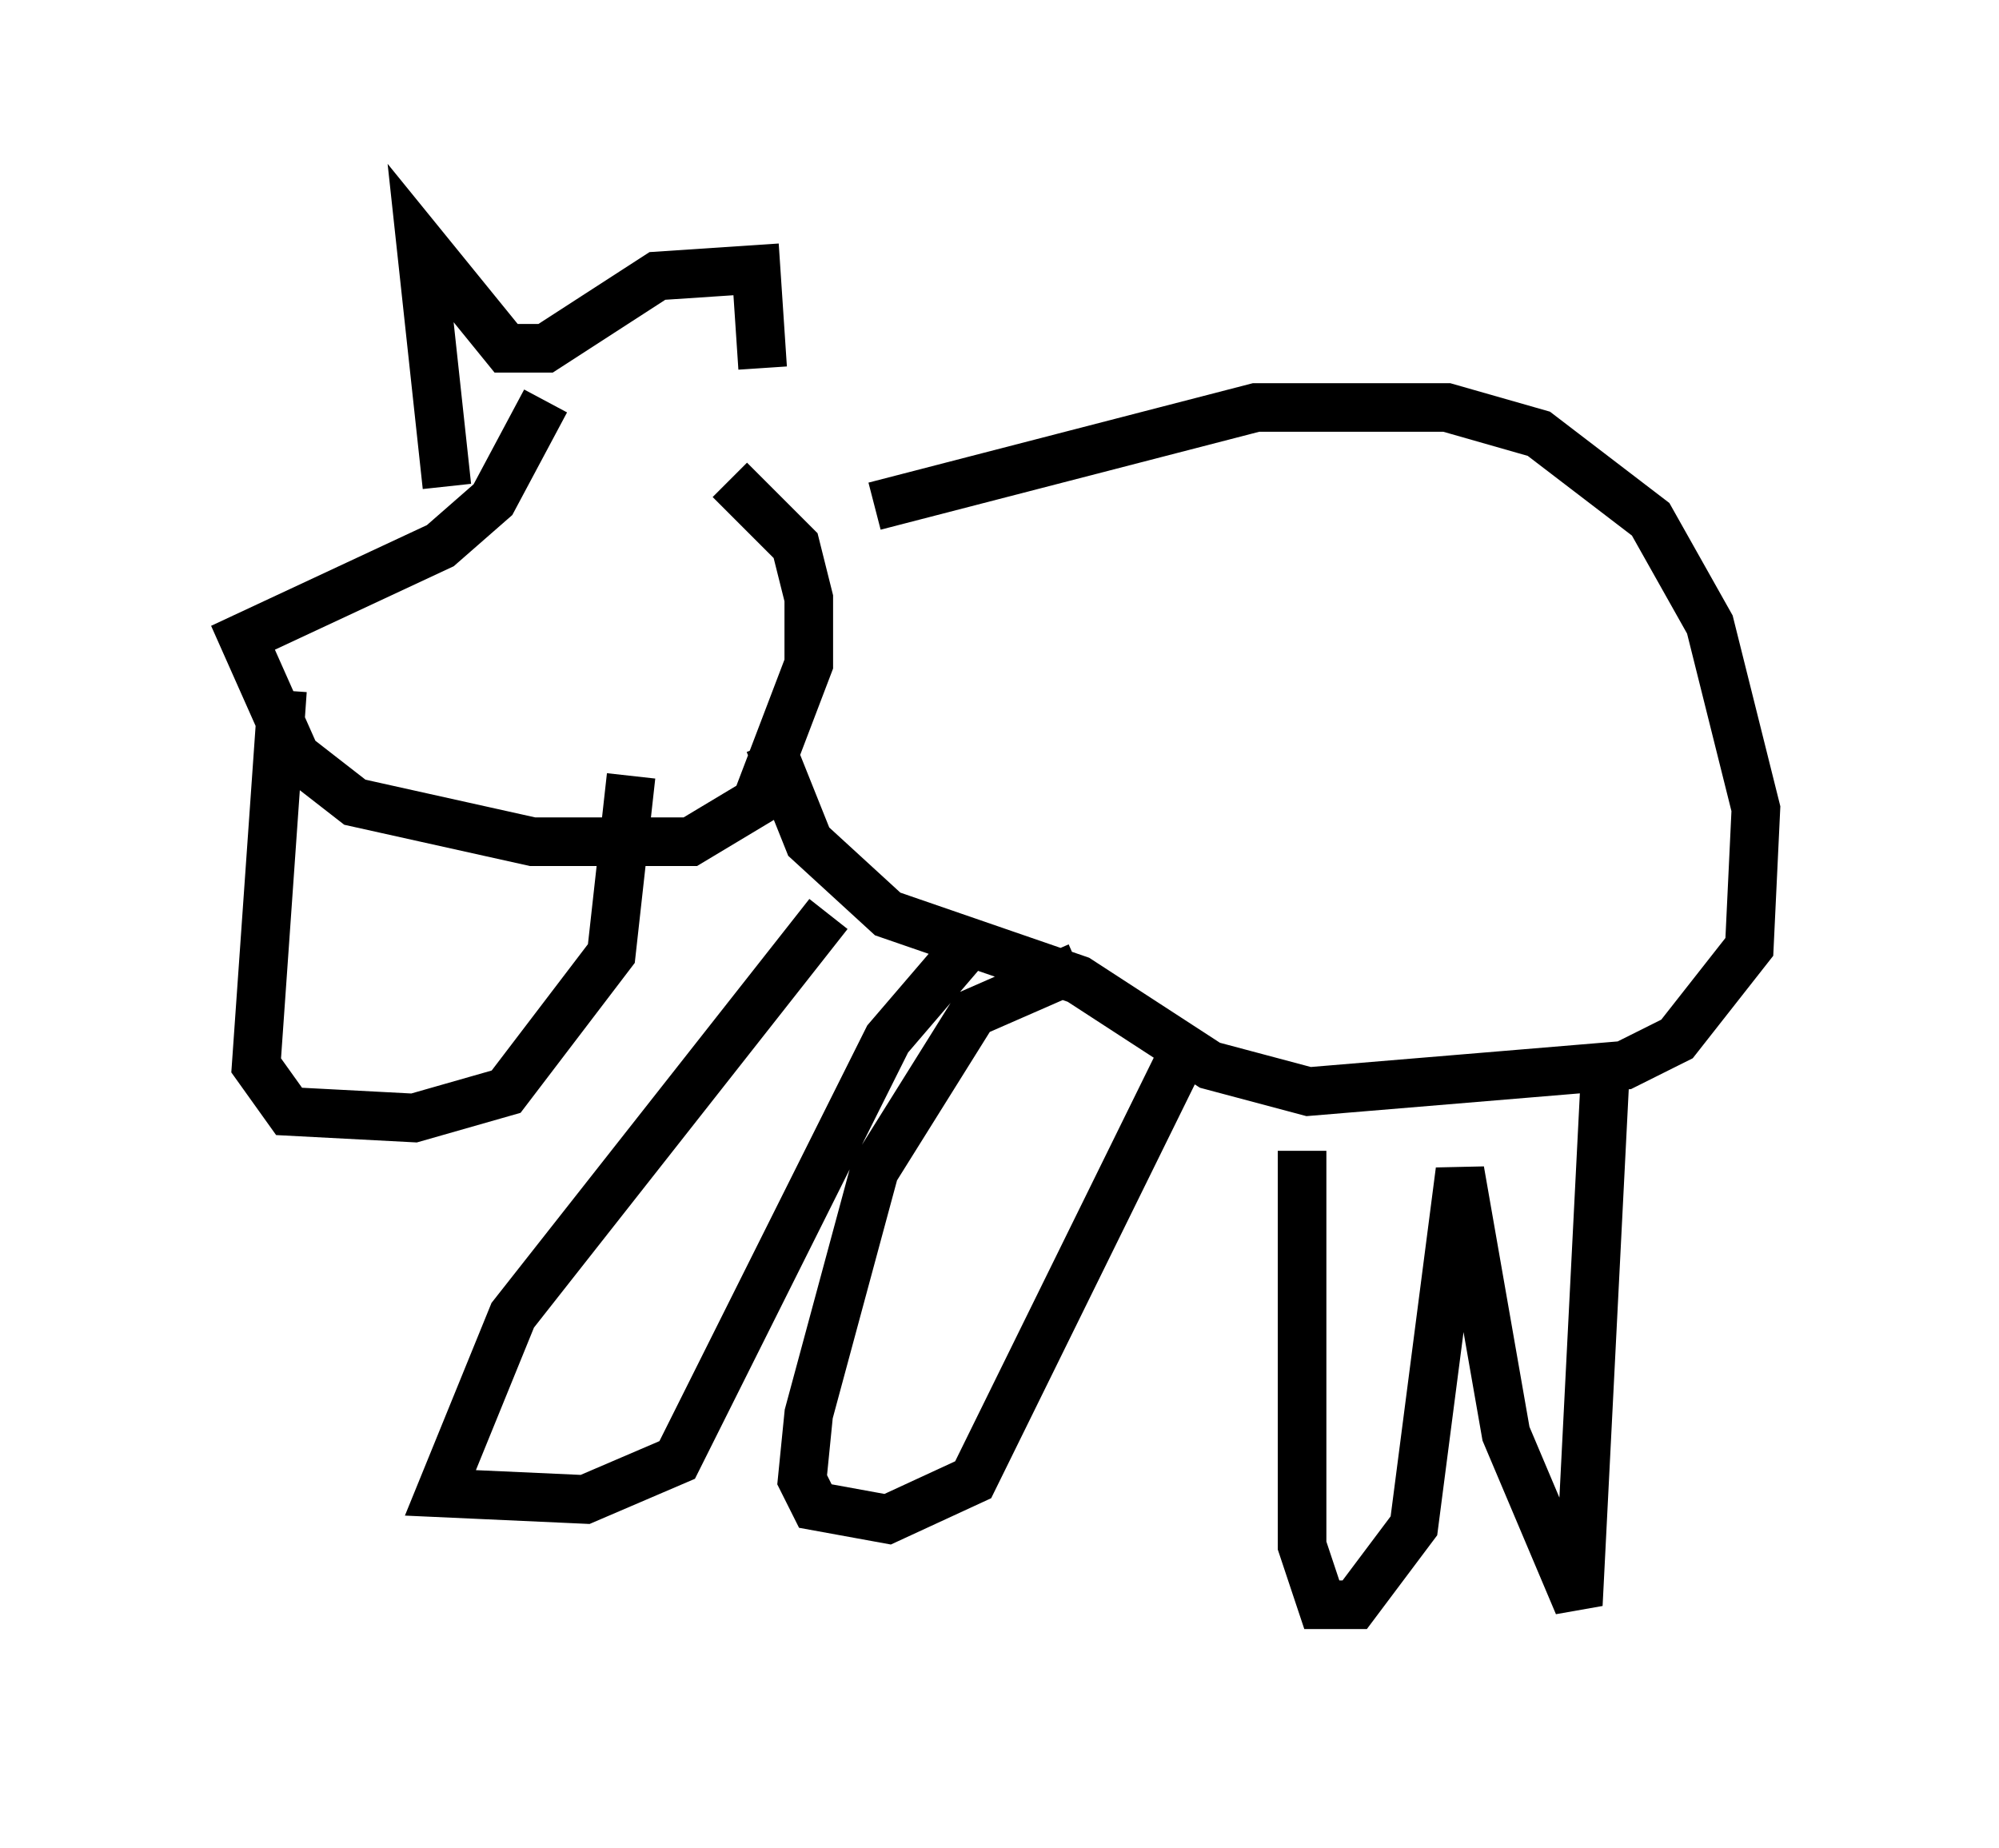 <?xml version="1.0" encoding="utf-8" ?>
<svg baseProfile="full" height="38.011" version="1.1" width="41.123" xmlns="http://www.w3.org/2000/svg" xmlns:ev="http://www.w3.org/2001/xml-events" xmlns:xlink="http://www.w3.org/1999/xlink"><defs /><rect fill="white" height="38.011" width="41.123" x="0" y="0" /><path d="M13.254, 7.571 m-2.03, 0.677 l-1.083, 2.03 -1.083, 0.947 l-4.059, 1.894 1.083, 2.436 l1.218, 0.947 3.654, 0.812 l3.248, 0.0 1.353, -0.812 l1.083, -2.842 0.0, -1.353 l-0.271, -1.083 -1.353, -1.353 m2.977, 0.541 l7.848, -2.03 3.924, 0.0 l1.894, 0.541 2.3, 1.759 l1.218, 2.165 0.947, 3.789 l-0.135, 2.842 -1.488, 1.894 l-1.083, 0.541 -6.495, 0.541 l-2.03, -0.541 -2.706, -1.759 l-3.924, -1.353 -1.624, -1.488 l-0.812, -2.03 m1.218, 3.518 l-6.495, 8.254 -1.488, 3.654 l2.977, 0.135 1.894, -0.812 l4.33, -8.66 1.624, -1.894 m2.3, 0.406 l-2.165, 0.947 -2.03, 3.248 l-1.353, 5.007 -0.135, 1.353 l0.271, 0.541 1.488, 0.271 l1.759, -0.812 4.195, -8.525 m2.571, 1.759 l0.0, 8.119 0.406, 1.218 l0.677, 0.0 1.218, -1.624 l0.947, -7.307 0.947, 5.413 l1.488, 3.518 0.541, -10.69 m-23.816, -12.314 l-0.541, -5.007 1.759, 2.165 l0.812, 0.0 2.3, -1.488 l2.03, -0.135 0.135, 2.03 m-9.878, 6.631 l-0.541, 7.713 0.677, 0.947 l2.571, 0.135 1.894, -0.541 l2.165, -2.842 0.406, -3.654 " fill="none" stroke="black" stroke-width="1" /></svg>